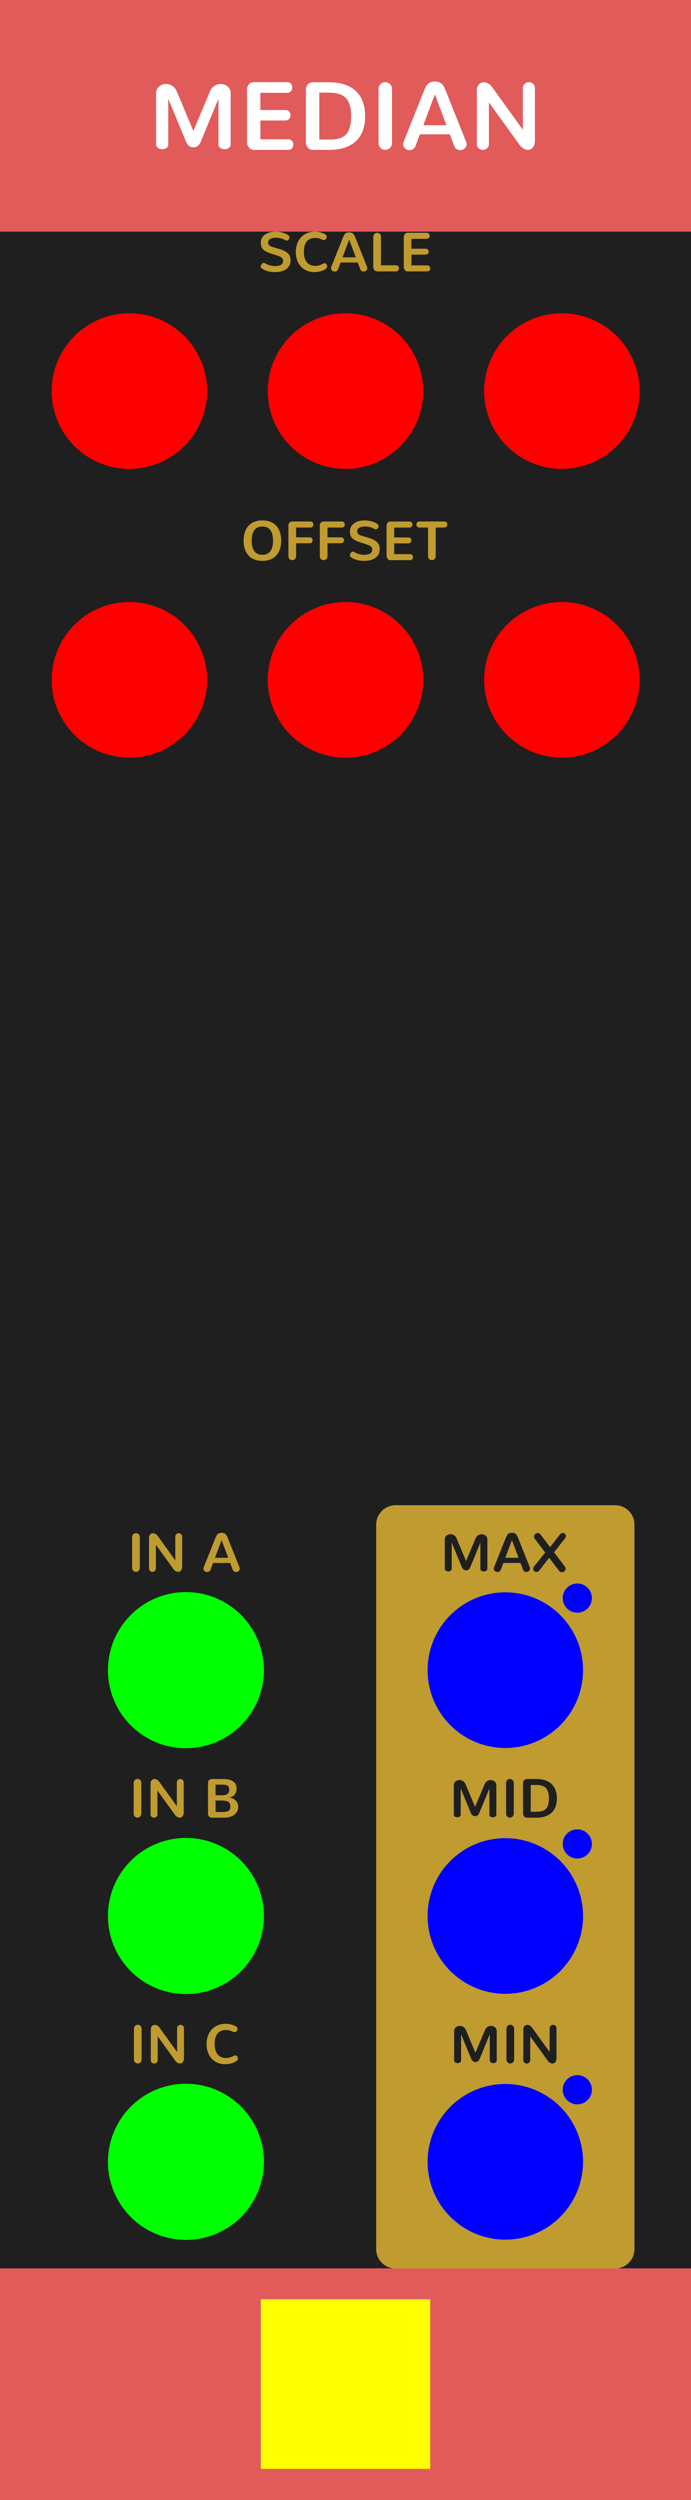 <?xml version="1.0" encoding="UTF-8" standalone="no"?>
<!-- Created with Inkscape (http://www.inkscape.org/) -->

<svg
   width="35.56mm"
   height="128.5mm"
   viewBox="0 0 35.56 128.5"
   version="1.1"
   id="svg8"
   inkscape:version="1.4 (86a8ad7, 2024-10-11)"
   sodipodi:docname="Median.svg"
   xml:space="preserve"
   xmlns:inkscape="http://www.inkscape.org/namespaces/inkscape"
   xmlns:sodipodi="http://sodipodi.sourceforge.net/DTD/sodipodi-0.dtd"
   xmlns="http://www.w3.org/2000/svg"
   xmlns:svg="http://www.w3.org/2000/svg"
   xmlns:rdf="http://www.w3.org/1999/02/22-rdf-syntax-ns#"
   xmlns:cc="http://creativecommons.org/ns#"
   xmlns:dc="http://purl.org/dc/elements/1.1/"><defs
     id="defs2"><linearGradient
       id="uuid-f0636bc7-c65b-4b70-b857-f875576c11d6"
       x1="37.5"
       y1="0"
       x2="37.5"
       y2="380"
       gradientUnits="userSpaceOnUse"><stop
         offset="0"
         stop-color="#ebebeb"
         id="stop2" /><stop
         offset="1"
         stop-color="#e1e1e1"
         id="stop4" /></linearGradient></defs><sodipodi:namedview
     id="base"
     pagecolor="#ffffff"
     bordercolor="#666666"
     borderopacity="1.0"
     inkscape:pageopacity="0.0"
     inkscape:pageshadow="2"
     inkscape:zoom="4.0000001"
     inkscape:cx="61.374998"
     inkscape:cy="361.99999"
     inkscape:document-units="mm"
     inkscape:current-layer="Widgets"
     showgrid="true"
     units="mm"
     inkscape:snap-bbox="true"
     inkscape:snap-page="true"
     inkscape:bbox-nodes="false"
     inkscape:snap-bbox-edge-midpoints="false"
     inkscape:window-width="1920"
     inkscape:window-height="1027"
     inkscape:window-x="-8"
     inkscape:window-y="22"
     inkscape:window-maximized="1"
     inkscape:snap-bbox-midpoints="true"
     inkscape:snap-nodes="false"
     inkscape:showpageshadow="2"
     inkscape:pagecheckerboard="0"
     inkscape:deskcolor="#d1d1d1"
     showguides="false"><inkscape:grid
       id="grid1"
       units="px"
       originx="0"
       originy="0"
       spacingx="0.265"
       spacingy="0.265"
       empcolor="#3f3fff"
       empopacity="0.251"
       color="#3f3fff"
       opacity="0.125"
       empspacing="5"
       dotted="false"
       gridanglex="30"
       gridanglez="30"
       visible="true" /></sodipodi:namedview><g
     inkscape:label="Layer 1"
     inkscape:groupmode="layer"
     id="layer1"
     transform="translate(0,-168.5)"
     style="display:inline"><path
       id="bg--background-fill"
       style="display:inline;opacity:1;vector-effect:none;fill:#1f1f1f;fill-rule:evenodd;stroke-width:0.701"
       d="m 0,168.5 h 35.56 v 128.5 H 0 Z" /><path
       id="header--hidden"
       style="display:inline;fill:#e15b5b;stroke-width:0.322;paint-order:stroke fill markers"
       d="m 0,168.5 h 35.56 v 11.906 H 0 Z" /><path
       id="footer--hidden"
       style="display:inline;fill:#e15b5b;stroke-width:0.322;paint-order:stroke fill markers"
       d="M 0,285.094 H 35.56 V 297 H 0 Z" /><path
       id="outBlock--output-fill"
       style="display:inline;fill:#bf9b30;stroke-width:0.335"
       d="M 20.359,245.867 H 31.65 c 0.554,0 1,0.446 1,1 v 37.235 c 0,0.554 -0.446,1 -1,1 H 20.359 c -0.554,0 -1,-0.446 -1,-1 v -37.235 c 0,-0.554 0.446,-1 1,-1 z" /><path
       style="font-size:4.939px;line-height:1.25;font-family:Nunito;-inkscape-font-specification:Nunito;text-align:center;letter-spacing:0px;word-spacing:0px;text-anchor:middle;fill:#ffffff;stroke-width:0.265"
       d="m 9.95,176.074 v -0.842 L 9.11,173.228 q -0.08,-0.205 -0.232,-0.306 -0.152,-0.104 -0.328,-0.104 -0.21,0 -0.364,0.128 -0.154,0.128 -0.154,0.328 l 0.002,2.643 q 0,0.121 0.092,0.188 0.094,0.065 0.222,0.065 0.128,0 0.219,-0.065 0.092,-0.068 0.092,-0.188 v -2.339 l 0.895,2.163 q 0.125,0.333 0.395,0.333 z m 0.002,0 q 0.268,0 0.398,-0.333 l 0.892,-2.163 v 2.339 q 0,0.121 0.092,0.188 0.094,0.065 0.222,0.065 0.128,0 0.219,-0.065 0.094,-0.068 0.094,-0.188 v -2.643 q 0,-0.2 -0.154,-0.328 -0.154,-0.128 -0.362,-0.128 -0.176,0 -0.328,0.104 -0.152,0.101 -0.232,0.306 l -0.842,2.004 z m 3.101,0.13 h 1.787 q 0.116,0 0.183,-0.08 0.07,-0.082 0.07,-0.191 0,-0.109 -0.07,-0.191 -0.068,-0.082 -0.183,-0.082 h -1.44 v -0.967 h 1.29 q 0.118,0 0.188,-0.08 0.072,-0.08 0.072,-0.188 0,-0.109 -0.07,-0.188 -0.07,-0.08 -0.191,-0.08 h -1.29 v -0.887 h 1.384 q 0.118,0 0.188,-0.082 0.07,-0.082 0.07,-0.191 0,-0.109 -0.07,-0.191 -0.07,-0.082 -0.188,-0.082 h -1.715 q -0.171,0 -0.265,0.116 -0.092,0.113 -0.092,0.292 v 2.682 q 0,0.152 0.099,0.27 0.099,0.118 0.241,0.118 z m 3.034,0 h 0.859 q 0.883,0 1.363,-0.444 0.48,-0.444 0.48,-1.278 0,-0.856 -0.48,-1.305 -0.48,-0.451 -1.418,-0.451 h -0.767 q -0.176,0 -0.28,0.109 -0.101,0.109 -0.101,0.299 v 2.665 q 0,0.166 0.096,0.287 0.096,0.118 0.248,0.118 z m 0.345,-0.533 v -2.409 h 0.487 q 0.403,0 0.651,0.116 0.248,0.113 0.374,0.381 0.125,0.265 0.125,0.709 0,0.644 -0.246,0.924 -0.244,0.28 -0.854,0.28 z m 3.391,0.531 q 0.142,0 0.246,-0.099 0.104,-0.099 0.104,-0.26 v -2.761 q 0,-0.162 -0.104,-0.26 -0.104,-0.099 -0.244,-0.099 -0.14,0 -0.244,0.099 -0.101,0.099 -0.101,0.26 v 2.761 q 0,0.162 0.101,0.26 0.101,0.099 0.241,0.099 z m 3.152,-1.264 h -1.191 l 0.596,-1.589 z m 0.391,1.044 q 0.041,0.118 0.125,0.178 0.084,0.058 0.188,0.058 0.13,0 0.232,-0.087 0.101,-0.087 0.101,-0.219 0,-0.06 -0.024,-0.123 l -1.059,-2.65 q -0.101,-0.268 -0.234,-0.359 -0.13,-0.092 -0.316,-0.092 -0.186,0 -0.318,0.092 -0.13,0.092 -0.232,0.359 l -1.059,2.65 q -0.024,0.063 -0.024,0.123 0,0.133 0.101,0.219 0.101,0.087 0.232,0.087 0.104,0 0.188,-0.058 0.084,-0.06 0.125,-0.178 l 0.217,-0.579 h 1.539 z m 1.483,0.222 q 0.125,0 0.219,-0.084 0.094,-0.084 0.094,-0.219 v -2.137 l 1.575,2.18 q 0.08,0.113 0.2,0.188 0.121,0.072 0.224,0.072 0.164,0 0.265,-0.13 0.101,-0.133 0.101,-0.34 v -2.703 q 0,-0.137 -0.094,-0.222 -0.092,-0.084 -0.215,-0.084 -0.125,0 -0.219,0.087 -0.092,0.084 -0.092,0.219 v 2.137 l -1.587,-2.197 q -0.075,-0.113 -0.193,-0.178 -0.116,-0.065 -0.224,-0.065 -0.154,0 -0.26,0.113 -0.104,0.111 -0.104,0.304 v 2.756 q 0,0.137 0.092,0.222 0.094,0.082 0.217,0.082 z"
       id="moduleName--moduleName"
       aria-label="MEDIAN" /><path
       style="font-size:2.822px;line-height:1.25;font-family:Nunito;-inkscape-font-specification:Nunito;letter-spacing:0px;word-spacing:0px;fill:#1f1f1f;stroke-width:0.265"
       d="m 23.984,249.218 v -0.481 l -0.48,-1.145 q -0.045,-0.117 -0.132,-0.175 -0.087,-0.059 -0.187,-0.059 -0.12,0 -0.208,0.073 -0.088,0.073 -0.088,0.187 l 0.001,1.51 q 0,0.069 0.052,0.107 0.054,0.037 0.127,0.037 0.073,0 0.125,-0.037 0.052,-0.039 0.052,-0.107 v -1.337 l 0.511,1.236 q 0.072,0.19 0.226,0.19 z m 0.001,0 q 0.153,0 0.227,-0.19 l 0.51,-1.236 v 1.337 q 0,0.069 0.052,0.107 0.054,0.037 0.127,0.037 0.073,0 0.125,-0.037 0.054,-0.039 0.054,-0.107 v -1.51 q 0,-0.114 -0.088,-0.187 -0.088,-0.073 -0.207,-0.073 -0.101,0 -0.187,0.059 -0.087,0.058 -0.132,0.175 l -0.481,1.145 z m 2.701,-0.649 h -0.681 l 0.34,-0.908 z m 0.223,0.597 q 0.023,0.068 0.072,0.102 0.048,0.033 0.107,0.033 0.074,0 0.132,-0.05 0.058,-0.05 0.058,-0.125 0,-0.034 -0.014,-0.07 l -0.605,-1.514 q -0.058,-0.153 -0.134,-0.205 -0.074,-0.052 -0.181,-0.052 -0.106,0 -0.182,0.052 -0.074,0.052 -0.132,0.205 l -0.605,1.514 q -0.014,0.036 -0.014,0.07 0,0.076 0.058,0.125 0.058,0.05 0.132,0.05 0.059,0 0.107,-0.033 0.048,-0.034 0.072,-0.102 l 0.124,-0.331 h 0.879 z m 1.849,0.057 q 0.063,0.088 0.157,0.088 0.074,0 0.132,-0.052 0.058,-0.054 0.058,-0.128 0,-0.059 -0.041,-0.114 l -0.551,-0.728 0.571,-0.73 q 0.037,-0.05 0.037,-0.103 0,-0.065 -0.047,-0.112 -0.047,-0.048 -0.112,-0.048 -0.094,0 -0.167,0.101 l -0.486,0.624 -0.482,-0.635 q -0.065,-0.09 -0.156,-0.09 -0.074,0 -0.131,0.057 -0.057,0.055 -0.057,0.131 0,0.061 0.039,0.114 l 0.535,0.704 -0.569,0.704 q -0.05,0.068 -0.05,0.132 0,0.069 0.048,0.116 0.05,0.045 0.117,0.045 0.094,0 0.158,-0.088 l 0.499,-0.641 z"
       id="textMax--text-output"
       aria-label="MAX" /><path
       style="font-size:2.822px;line-height:1.25;font-family:Nunito;-inkscape-font-specification:Nunito;letter-spacing:0px;word-spacing:0px;fill:#1f1f1f;stroke-width:0.265"
       d="M 24.447,261.854 V 261.373 l -0.48,-1.145 q -0.045,-0.117 -0.132,-0.175 -0.087,-0.059 -0.187,-0.059 -0.12,0 -0.208,0.073 -0.088,0.073 -0.088,0.187 l 0.001,1.51 q 0,0.069 0.052,0.107 0.054,0.037 0.127,0.037 0.073,0 0.125,-0.037 0.052,-0.039 0.052,-0.107 v -1.337 l 0.511,1.236 q 0.072,0.19 0.226,0.19 z m 0.001,0 q 0.153,0 0.227,-0.19 l 0.51,-1.236 v 1.337 q 0,0.069 0.052,0.107 0.054,0.037 0.127,0.037 0.073,0 0.125,-0.037 0.054,-0.039 0.054,-0.107 v -1.51 q 0,-0.114 -0.088,-0.187 -0.088,-0.073 -0.207,-0.073 -0.101,0 -0.187,0.059 -0.087,0.058 -0.132,0.175 l -0.481,1.145 z m 1.791,0.073 q 0.081,0 0.141,-0.057 0.059,-0.057 0.059,-0.149 v -1.578 q 0,-0.092 -0.059,-0.149 -0.059,-0.057 -0.139,-0.057 -0.08,0 -0.139,0.057 -0.058,0.057 -0.058,0.149 v 1.578 q 0,0.092 0.058,0.149 0.058,0.057 0.138,0.057 z m 0.875,0.001 h 0.491 q 0.504,0 0.779,-0.254 0.274,-0.254 0.274,-0.73 0,-0.489 -0.274,-0.746 -0.274,-0.258 -0.81,-0.258 h -0.438 q -0.101,0 -0.16,0.062 -0.058,0.062 -0.058,0.171 v 1.523 q 0,0.095 0.055,0.164 0.055,0.068 0.142,0.068 z M 27.312,261.624 v -1.377 h 0.278 q 0.23,0 0.372,0.066 0.142,0.065 0.214,0.218 0.072,0.152 0.072,0.405 0,0.368 -0.141,0.528 -0.139,0.16 -0.488,0.16 z"
       id="textMid--text-output"
       aria-label="MID" /><path
       style="font-size:2.822px;line-height:1.25;font-family:Nunito;-inkscape-font-specification:Nunito;letter-spacing:0px;word-spacing:0px;fill:#1f1f1f;stroke-width:0.265"
       d="m 24.466,274.49 v -0.481 l -0.48,-1.145 q -0.045,-0.117 -0.132,-0.175 -0.087,-0.059 -0.187,-0.059 -0.12,0 -0.208,0.073 -0.088,0.073 -0.088,0.187 l 0.001,1.51 q 0,0.069 0.052,0.107 0.054,0.037 0.127,0.037 0.073,0 0.125,-0.037 0.052,-0.039 0.052,-0.107 v -1.337 l 0.511,1.236 q 0.072,0.19 0.226,0.19 z m 0.001,0 q 0.153,0 0.227,-0.19 l 0.51,-1.236 v 1.337 q 0,0.069 0.052,0.107 0.054,0.037 0.127,0.037 0.073,0 0.125,-0.037 0.054,-0.039 0.054,-0.107 v -1.51 q 0,-0.114 -0.088,-0.187 -0.088,-0.073 -0.207,-0.073 -0.101,0 -0.187,0.059 -0.087,0.058 -0.132,0.175 l -0.481,1.145 z m 1.791,0.073 q 0.081,0 0.141,-0.057 0.059,-0.057 0.059,-0.149 v -1.578 q 0,-0.092 -0.059,-0.149 -0.059,-0.057 -0.139,-0.057 -0.08,0 -0.139,0.057 -0.058,0.057 -0.058,0.149 v 1.578 q 0,0.092 0.058,0.149 0.058,0.057 0.138,0.057 z m 0.849,0.001 q 0.072,0 0.125,-0.048 0.054,-0.048 0.054,-0.125 v -1.221 l 0.9,1.246 q 0.045,0.065 0.114,0.107 0.069,0.041 0.128,0.041 0.094,0 0.152,-0.074 0.058,-0.076 0.058,-0.194 v -1.545 q 0,-0.079 -0.054,-0.127 -0.052,-0.048 -0.123,-0.048 -0.072,0 -0.125,0.05 -0.052,0.048 -0.052,0.125 v 1.221 l -0.907,-1.255 q -0.043,-0.065 -0.11,-0.102 -0.066,-0.037 -0.128,-0.037 -0.088,0 -0.149,0.065 -0.059,0.063 -0.059,0.174 v 1.575 q 0,0.079 0.052,0.127 0.054,0.047 0.124,0.047 z"
       id="textMin--text-output"
       aria-label="MIN" /><path
       style="font-size:2.822px;line-height:1.25;font-family:Nunito;-inkscape-font-specification:Nunito;letter-spacing:0px;word-spacing:0px;fill:#bf9b30;stroke-width:0.265"
       d="m 14.164,182.486 q 0.361,0 0.575,-0.161 0.215,-0.163 0.215,-0.441 0,-0.12 -0.036,-0.211 -0.036,-0.092 -0.112,-0.16 -0.074,-0.068 -0.169,-0.114 -0.094,-0.047 -0.232,-0.091 -0.007,-0.003 -0.201,-0.059 -0.194,-0.057 -0.201,-0.059 -0.103,-0.035 -0.154,-0.088 -0.05,-0.055 -0.05,-0.142 0,-0.068 0.033,-0.116 0.033,-0.048 0.092,-0.074 0.059,-0.026 0.128,-0.037 0.07,-0.012 0.156,-0.012 0.258,0 0.48,0.127 0.036,0.019 0.066,0.019 0.058,0 0.099,-0.05 0.041,-0.051 0.041,-0.113 0,-0.061 -0.043,-0.099 -0.099,-0.085 -0.285,-0.141 -0.186,-0.057 -0.383,-0.057 -0.338,0 -0.551,0.154 -0.212,0.154 -0.212,0.418 0,0.204 0.103,0.324 0.105,0.119 0.34,0.2 l 0.455,0.152 q 0.128,0.041 0.189,0.101 0.061,0.059 0.061,0.164 0,0.127 -0.113,0.192 -0.112,0.065 -0.292,0.065 -0.282,0 -0.54,-0.154 -0.023,-0.014 -0.048,-0.014 -0.059,0 -0.109,0.066 -0.048,0.065 -0.048,0.132 0,0.051 0.032,0.074 0.266,0.207 0.715,0.207 z m 2.006,0 q 0.347,0 0.588,-0.161 0.077,-0.054 0.077,-0.139 0,-0.061 -0.04,-0.107 -0.039,-0.047 -0.095,-0.047 -0.029,0 -0.058,0.015 -0.22,0.12 -0.411,0.12 -0.287,0 -0.44,-0.186 -0.152,-0.187 -0.152,-0.532 0,-0.362 0.152,-0.542 0.152,-0.179 0.431,-0.179 0.054,0 0.103,0.007 0.05,0.007 0.094,0.021 0.044,0.012 0.072,0.023 0.029,0.01 0.068,0.028 0.04,0.018 0.051,0.022 0.029,0.011 0.052,0.011 0.062,0 0.107,-0.05 0.045,-0.05 0.045,-0.113 0,-0.091 -0.095,-0.143 -0.254,-0.127 -0.517,-0.127 -0.209,0 -0.39,0.074 -0.179,0.073 -0.31,0.207 -0.131,0.134 -0.205,0.332 -0.074,0.198 -0.074,0.438 0,0.307 0.123,0.543 0.124,0.234 0.338,0.36 0.215,0.125 0.485,0.125 z m 2.14,-0.759 h -0.681 l 0.34,-0.908 z m 0.223,0.597 q 0.023,0.068 0.072,0.102 0.048,0.033 0.107,0.033 0.074,0 0.132,-0.05 0.058,-0.05 0.058,-0.125 0,-0.034 -0.014,-0.07 l -0.605,-1.514 q -0.058,-0.153 -0.134,-0.205 -0.074,-0.052 -0.181,-0.052 -0.106,0 -0.182,0.052 -0.074,0.052 -0.132,0.205 l -0.605,1.514 q -0.014,0.036 -0.014,0.07 0,0.076 0.058,0.125 0.058,0.05 0.132,0.05 0.059,0 0.107,-0.033 0.048,-0.034 0.072,-0.102 l 0.124,-0.331 h 0.879 z m 0.878,0.127 h 0.973 q 0.068,0 0.107,-0.047 0.041,-0.047 0.041,-0.109 0,-0.063 -0.041,-0.11 -0.04,-0.048 -0.107,-0.048 h -0.777 l -0.001,-1.466 q 0,-0.092 -0.058,-0.149 -0.058,-0.057 -0.138,-0.057 -0.081,0 -0.141,0.057 -0.059,0.057 -0.059,0.149 v 1.539 q 0,0.099 0.057,0.171 0.057,0.07 0.145,0.07 z m 1.565,0 h 1.021 q 0.066,0 0.105,-0.045 0.04,-0.047 0.04,-0.109 0,-0.062 -0.04,-0.109 -0.039,-0.047 -0.105,-0.047 h -0.823 v -0.553 h 0.737 q 0.068,0 0.107,-0.045 0.041,-0.045 0.041,-0.107 0,-0.062 -0.04,-0.107 -0.04,-0.045 -0.109,-0.045 h -0.737 v -0.507 h 0.791 q 0.068,0 0.107,-0.047 0.04,-0.047 0.04,-0.109 0,-0.062 -0.04,-0.109 -0.04,-0.047 -0.107,-0.047 h -0.98 q -0.098,0 -0.152,0.066 -0.052,0.065 -0.052,0.167 v 1.532 q 0,0.087 0.057,0.154 0.057,0.068 0.138,0.068 z"
       id="textScale--text"
       aria-label="SCALE" /><path
       style="font-size:2.822px;line-height:1.25;font-family:Nunito;-inkscape-font-specification:Nunito;letter-spacing:0px;word-spacing:0px;fill:#bf9b30;stroke-width:0.265"
       d="m 13.503,197.017 q -0.278,0 -0.415,-0.187 -0.135,-0.189 -0.135,-0.54 0,-0.349 0.136,-0.537 0.136,-0.19 0.413,-0.19 0.278,0 0.413,0.189 0.136,0.189 0.136,0.539 0,0.351 -0.136,0.54 -0.136,0.187 -0.413,0.187 z m 0,0.311 q 0.464,0 0.715,-0.277 0.251,-0.277 0.251,-0.762 0,-0.485 -0.251,-0.762 -0.251,-0.278 -0.715,-0.278 -0.462,0 -0.714,0.278 -0.252,0.277 -0.252,0.762 0,0.485 0.252,0.762 0.252,0.277 0.714,0.277 z m 1.535,-0.036 q 0.081,0 0.141,-0.057 0.059,-0.057 0.059,-0.149 v -0.663 h 0.704 q 0.068,0 0.106,-0.044 0.039,-0.045 0.039,-0.109 0,-0.062 -0.04,-0.107 -0.039,-0.045 -0.105,-0.045 h -0.704 v -0.502 h 0.744 q 0.066,0 0.105,-0.047 0.04,-0.047 0.04,-0.109 0,-0.062 -0.04,-0.109 -0.039,-0.047 -0.105,-0.047 h -0.932 q -0.087,0 -0.147,0.057 -0.061,0.055 -0.061,0.147 v 1.578 q 0,0.092 0.057,0.149 0.058,0.057 0.139,0.057 z m 1.616,0 q 0.081,0 0.141,-0.057 0.059,-0.057 0.059,-0.149 v -0.663 h 0.704 q 0.068,0 0.106,-0.044 0.039,-0.045 0.039,-0.109 0,-0.062 -0.04,-0.107 -0.039,-0.045 -0.105,-0.045 h -0.704 v -0.502 h 0.744 q 0.066,0 0.105,-0.047 0.04,-0.047 0.04,-0.109 0,-0.062 -0.04,-0.109 -0.039,-0.047 -0.105,-0.047 h -0.932 q -0.087,0 -0.147,0.057 -0.061,0.055 -0.061,0.147 v 1.578 q 0,0.092 0.057,0.149 0.058,0.057 0.139,0.057 z m 2.097,0.036 q 0.361,0 0.575,-0.161 0.215,-0.163 0.215,-0.441 0,-0.12 -0.036,-0.211 -0.036,-0.092 -0.112,-0.16 -0.074,-0.068 -0.169,-0.114 -0.094,-0.047 -0.232,-0.091 -0.007,-0.003 -0.201,-0.059 -0.194,-0.057 -0.201,-0.059 -0.103,-0.035 -0.154,-0.088 -0.05,-0.055 -0.05,-0.142 0,-0.068 0.033,-0.116 0.033,-0.048 0.092,-0.074 0.059,-0.026 0.128,-0.037 0.07,-0.012 0.156,-0.012 0.258,0 0.48,0.127 0.036,0.019 0.066,0.019 0.058,0 0.099,-0.05 0.041,-0.051 0.041,-0.113 0,-0.061 -0.043,-0.099 -0.099,-0.085 -0.285,-0.141 -0.186,-0.057 -0.383,-0.057 -0.338,0 -0.551,0.154 -0.212,0.154 -0.212,0.418 0,0.204 0.103,0.324 0.105,0.119 0.34,0.2 l 0.455,0.152 q 0.128,0.041 0.189,0.101 0.061,0.059 0.061,0.164 0,0.127 -0.113,0.192 -0.112,0.065 -0.292,0.065 -0.282,0 -0.54,-0.154 -0.023,-0.014 -0.048,-0.014 -0.059,0 -0.109,0.066 -0.048,0.065 -0.048,0.132 0,0.051 0.032,0.074 0.266,0.207 0.715,0.207 z m 1.338,-0.036 h 1.021 q 0.066,0 0.105,-0.045 0.04,-0.047 0.04,-0.109 0,-0.062 -0.04,-0.109 -0.039,-0.047 -0.105,-0.047 h -0.823 v -0.553 h 0.737 q 0.068,0 0.107,-0.045 0.041,-0.045 0.041,-0.107 0,-0.062 -0.04,-0.107 -0.04,-0.045 -0.109,-0.045 h -0.737 v -0.507 h 0.791 q 0.068,0 0.107,-0.047 0.04,-0.047 0.04,-0.109 0,-0.062 -0.04,-0.109 -0.04,-0.047 -0.107,-0.047 h -0.98 q -0.098,0 -0.152,0.066 -0.052,0.065 -0.052,0.167 v 1.532 q 0,0.087 0.057,0.154 0.057,0.068 0.138,0.068 z m 2.135,0.001 q 0.081,0 0.139,-0.057 0.059,-0.058 0.059,-0.15 v -1.469 h 0.448 q 0.069,0 0.11,-0.047 0.041,-0.047 0.041,-0.11 0,-0.062 -0.043,-0.109 -0.041,-0.048 -0.109,-0.048 H 21.579 q -0.069,0 -0.112,0.048 -0.041,0.047 -0.041,0.11 0,0.063 0.041,0.11 0.041,0.045 0.112,0.045 h 0.449 v 1.469 q 0,0.092 0.058,0.15 0.059,0.057 0.139,0.057 z"
       id="textOffset--text"
       aria-label="OFFSET" /><path
       style="font-size:2.822px;line-height:1.25;font-family:Nunito;-inkscape-font-specification:Nunito;letter-spacing:0px;word-spacing:0px;fill:#bf9b30;stroke-width:0.265"
       d="m 7.074,261.927 q 0.081,0 0.141,-0.057 0.059,-0.057 0.059,-0.149 v -1.578 q 0,-0.092 -0.059,-0.149 -0.059,-0.057 -0.139,-0.057 -0.08,0 -0.139,0.057 -0.058,0.057 -0.058,0.149 v 1.578 q 0,0.092 0.058,0.149 0.058,0.057 0.138,0.057 z m 0.849,0.001 q 0.072,0 0.125,-0.048 0.054,-0.048 0.054,-0.125 v -1.221 l 0.9,1.246 q 0.045,0.065 0.114,0.107 0.069,0.041 0.128,0.041 0.094,0 0.152,-0.074 0.058,-0.076 0.058,-0.194 v -1.545 q 0,-0.079 -0.054,-0.127 -0.052,-0.048 -0.123,-0.048 -0.072,0 -0.125,0.05 -0.052,0.048 -0.052,0.125 v 1.221 L 8.193,260.08 q -0.043,-0.065 -0.11,-0.102 -0.066,-0.037 -0.128,-0.037 -0.088,0 -0.149,0.065 -0.059,0.063 -0.059,0.174 v 1.575 q 0,0.079 0.052,0.127 0.054,0.047 0.124,0.047 z m 2.985,0 h 0.633 q 0.172,0 0.311,-0.045 0.141,-0.045 0.227,-0.121 0.087,-0.077 0.132,-0.171 0.047,-0.095 0.047,-0.198 0,-0.212 -0.121,-0.339 -0.12,-0.127 -0.332,-0.157 v -0.006 q 0.182,-0.033 0.276,-0.154 0.094,-0.121 0.094,-0.305 0,-0.491 -0.708,-0.491 h -0.558 q -0.087,0 -0.147,0.054 -0.059,0.054 -0.059,0.142 v 1.563 q 0,0.114 0.055,0.172 0.057,0.057 0.152,0.057 z m 0.185,-0.291 v -0.59 h 0.266 q 0.103,0 0.174,0.007 0.07,0.006 0.135,0.023 0.066,0.018 0.103,0.051 0.039,0.032 0.061,0.085 0.022,0.054 0.022,0.131 0,0.092 -0.026,0.152 -0.025,0.058 -0.081,0.09 -0.057,0.03 -0.125,0.041 -0.069,0.01 -0.178,0.01 z m 0,-0.861 v -0.546 h 0.342 q 0.072,0 0.121,0.006 0.05,0.004 0.098,0.019 0.048,0.015 0.077,0.043 0.029,0.026 0.045,0.072 0.018,0.045 0.018,0.11 0,0.165 -0.091,0.232 -0.091,0.065 -0.305,0.065 z"
       id="textInB--text"
       aria-label="IN B" /><path
       style="font-size:2.822px;line-height:1.25;font-family:Nunito;-inkscape-font-specification:Nunito;letter-spacing:0px;word-spacing:0px;fill:#bf9b30;stroke-width:0.265"
       d="m 7.088,274.563 q 0.081,0 0.141,-0.057 0.059,-0.057 0.059,-0.149 v -1.578 q 0,-0.092 -0.059,-0.149 -0.059,-0.057 -0.139,-0.057 -0.08,0 -0.139,0.057 -0.058,0.057 -0.058,0.149 v 1.578 q 0,0.092 0.058,0.149 0.058,0.057 0.138,0.057 z m 0.849,0.001 q 0.072,0 0.125,-0.048 0.054,-0.048 0.054,-0.125 v -1.221 l 0.9,1.246 q 0.045,0.065 0.114,0.107 0.069,0.041 0.128,0.041 0.094,0 0.152,-0.074 0.058,-0.076 0.058,-0.194 v -1.545 q 0,-0.079 -0.054,-0.127 -0.052,-0.048 -0.123,-0.048 -0.072,0 -0.125,0.05 -0.052,0.048 -0.052,0.125 v 1.221 l -0.907,-1.255 q -0.043,-0.065 -0.11,-0.102 -0.066,-0.037 -0.128,-0.037 -0.088,0 -0.149,0.065 -0.059,0.063 -0.059,0.174 v 1.575 q 0,0.079 0.052,0.127 0.054,0.047 0.124,0.047 z m 3.641,0.036 q 0.347,0 0.588,-0.161 0.077,-0.054 0.077,-0.139 0,-0.061 -0.04,-0.107 -0.039,-0.047 -0.095,-0.047 -0.029,0 -0.058,0.015 -0.22,0.12 -0.411,0.12 -0.287,0 -0.44,-0.186 -0.152,-0.187 -0.152,-0.532 0,-0.362 0.152,-0.542 0.152,-0.179 0.431,-0.179 0.054,0 0.103,0.007 0.05,0.007 0.094,0.021 0.044,0.012 0.072,0.023 0.029,0.01 0.068,0.028 0.04,0.018 0.051,0.022 0.029,0.011 0.052,0.011 0.062,0 0.107,-0.05 0.045,-0.05 0.045,-0.113 0,-0.091 -0.095,-0.143 -0.254,-0.127 -0.517,-0.127 -0.209,0 -0.39,0.074 -0.179,0.073 -0.31,0.207 -0.131,0.134 -0.205,0.332 -0.074,0.198 -0.074,0.438 0,0.307 0.123,0.543 0.124,0.234 0.338,0.36 0.215,0.125 0.485,0.125 z"
       id="textInC--text"
       aria-label="IN C" /><path
       style="font-size:2.822px;line-height:1.25;font-family:Nunito;-inkscape-font-specification:Nunito;letter-spacing:0px;word-spacing:0px;fill:#bf9b30;stroke-width:0.265"
       d="m 6.995,249.292 q 0.081,0 0.141,-0.057 0.059,-0.057 0.059,-0.149 v -1.578 q 0,-0.092 -0.059,-0.149 -0.059,-0.057 -0.139,-0.057 -0.08,0 -0.139,0.057 -0.058,0.057 -0.058,0.149 v 1.578 q 0,0.092 0.058,0.149 0.058,0.057 0.138,0.057 z m 0.849,0.001 q 0.072,0 0.125,-0.048 0.054,-0.048 0.054,-0.125 v -1.221 l 0.9,1.246 q 0.045,0.065 0.114,0.107 0.069,0.041 0.128,0.041 0.094,0 0.152,-0.074 0.058,-0.076 0.058,-0.194 v -1.545 q 0,-0.079 -0.054,-0.127 -0.052,-0.048 -0.123,-0.048 -0.072,0 -0.125,0.05 -0.052,0.048 -0.052,0.125 v 1.221 l -0.907,-1.255 q -0.043,-0.065 -0.11,-0.102 -0.066,-0.037 -0.128,-0.037 -0.088,0 -0.149,0.065 -0.059,0.063 -0.059,0.174 v 1.575 q 0,0.079 0.052,0.127 0.054,0.047 0.124,0.047 z m 3.901,-0.723 h -0.681 l 0.34,-0.908 z m 0.223,0.597 q 0.023,0.068 0.072,0.102 0.048,0.033 0.107,0.033 0.074,0 0.132,-0.05 0.058,-0.05 0.058,-0.125 0,-0.034 -0.014,-0.07 l -0.605,-1.514 q -0.058,-0.153 -0.134,-0.205 -0.074,-0.052 -0.181,-0.052 -0.106,0 -0.182,0.052 -0.074,0.052 -0.132,0.205 l -0.605,1.514 q -0.014,0.036 -0.014,0.07 0,0.076 0.058,0.125 0.058,0.05 0.132,0.05 0.059,0 0.107,-0.033 0.048,-0.034 0.072,-0.102 l 0.124,-0.331 h 0.879 z"
       id="textInA--text"
       aria-label="IN A" /></g><g
     id="Widgets"
     style="display:inline"
     inkscape:label="Widgets"
     transform="matrix(1,0,0,1,0,-0.007)"><path
       id="param_Offs3--hidden"
       style="display:inline;vector-effect:none;fill:#ff0000;fill-rule:evenodd"
       d="m 32.914,34.951 a 4,4 0 0 1 -4,4 4,4 0 0 1 -4,-4 4,4 0 0 1 4,-4 4,4 0 0 1 4,4 z" /><path
       id="param_Scale3--hidden"
       style="display:inline;vector-effect:none;fill:#ff0000;fill-rule:evenodd;stroke-width:1"
       d="m 32.914,20.109 a 4,4 0 0 1 -4,4 4,4 0 0 1 -4,-4 4,4 0 0 1 4,-4 4,4 0 0 1 4,4 z" /><path
       id="input_3--hidden"
       style="display:inline;vector-effect:none;fill:#00ff00;fill-rule:evenodd;stroke-width:1.003"
       d="m 13.581,111.124 a 4.013,4.013 0 0 1 -4.013,4.013 4.013,4.013 0 0 1 -4.013,-4.013 4.013,4.013 0 0 1 4.013,-4.013 4.013,4.013 0 0 1 4.013,4.013 z" /><path
       id="param_Offs2--hidden"
       style="display:inline;vector-effect:none;fill:#ff0000;fill-rule:evenodd"
       d="m 21.78,34.951 a 4,4 0 0 1 -4,4 4,4 0 0 1 -4,-4 4,4 0 0 1 4,-4 4,4 0 0 1 4,4 z" /><path
       id="param_Scale2--hidden"
       style="display:inline;vector-effect:none;fill:#ff0000;fill-rule:evenodd;stroke-width:1"
       d="m 21.78,20.109 a 4,4 0 0 1 -4,4 4,4 0 0 1 -4,-4 4,4 0 0 1 4,-4 4,4 0 0 1 4,4 z" /><path
       id="input_2--hidden"
       style="display:inline;vector-effect:none;fill:#00ff00;fill-rule:evenodd;stroke-width:1.003"
       d="m 13.581,98.489 a 4.013,4.013 0 0 1 -4.013,4.013 4.013,4.013 0 0 1 -4.013,-4.013 4.013,4.013 0 0 1 4.013,-4.013 4.013,4.013 0 0 1 4.013,4.013 z" /><path
       id="param_Offs1--hidden"
       style="display:inline;vector-effect:none;fill:#ff0000;fill-rule:evenodd"
       d="m 10.659,34.951 a 4,4 0 0 1 -4,4 4,4 0 0 1 -4,-4 4,4 0 0 1 4,-4 4,4 0 0 1 4,4 z" /><path
       id="param_Scale1--hidden"
       style="display:inline;vector-effect:none;fill:#ff0000;fill-rule:evenodd;stroke-width:1"
       d="m 10.659,20.109 a 4,4 0 0 1 -4,4 4,4 0 0 1 -4,-4 4,4 0 0 1 4,-4 4,4 0 0 1 4,4 z" /><path
       id="input_1--hidden"
       style="display:inline;opacity:1;vector-effect:none;fill:#00ff00;fill-rule:evenodd;stroke-width:1.003"
       inkscape:label="input_1--hidden"
       d="m 13.581,85.853 a 4.013,4.013 0 0 1 -4.013,4.013 4.013,4.013 0 0 1 -4.013,-4.013 4.013,4.013 0 0 1 4.013,-4.013 4.013,4.013 0 0 1 4.013,4.013 z" /><path
       id="output_Max--hidden"
       style="display:inline;opacity:1;vector-effect:none;fill:#0000ff;fill-rule:evenodd"
       d="m 30.005,85.853 a 4,4 0 0 1 -4,4 4,4 0 0 1 -4,-4 4,4 0 0 1 4,-4 4,4 0 0 1 4,4 z" /><path
       id="output_Mid--hidden"
       style="display:inline;opacity:1;vector-effect:none;fill:#0000ff;fill-rule:evenodd;stroke-width:1"
       d="m 30.005,98.489 a 4,4 0 0 1 -4,4 4,4 0 0 1 -4,-4 4,4 0 0 1 4,-4 4,4 0 0 1 4,4 z" /><path
       id="output_Min--hidden"
       style="display:inline;opacity:1;vector-effect:none;fill:#0000ff;fill-rule:evenodd"
       d="m 30.005,111.124 a 4,4 0 0 1 -4,4 4,4 0 0 1 -4,-4 4,4 0 0 1 4,-4 4,4 0 0 1 4,4 z" /><path
       id="light_MinOut--hidden"
       style="display:inline;vector-effect:none;fill:#0000ff;fill-rule:evenodd;stroke-width:0.375"
       d="m 30.459,107.42 a 0.75,0.75 0 0 1 -0.75,0.75 0.75,0.75 0 0 1 -0.75,-0.75 0.75,0.75 0 0 1 0.75,-0.75 0.75,0.75 0 0 1 0.75,0.75 z" /><path
       id="light_MidOut--hidden"
       style="display:inline;vector-effect:none;fill:#0000ff;fill-rule:evenodd;stroke-width:0.375"
       d="m 30.459,94.785 a 0.75,0.75 0 0 1 -0.75,0.75 0.75,0.75 0 0 1 -0.75,-0.75 0.75,0.75 0 0 1 0.75,-0.75 0.75,0.75 0 0 1 0.75,0.75 z" /><path
       id="light_MaxOut--hidden"
       style="display:inline;vector-effect:none;fill:#0000ff;fill-rule:evenodd;stroke-width:0.375"
       d="m 30.459,82.149 a 0.75,0.75 0 0 1 -0.75,0.75 0.75,0.75 0 0 1 -0.75,-0.75 0.75,0.75 0 0 1 0.75,-0.75 0.75,0.75 0 0 1 0.75,0.75 z" /><path
       id="widgetLogo--hidden"
       style="fill:#ffff00;stroke-width:3.77;paint-order:stroke fill markers"
       d="m 13.421,118.188 h 8.719 v 8.719 h -8.719 z" /></g></svg>
